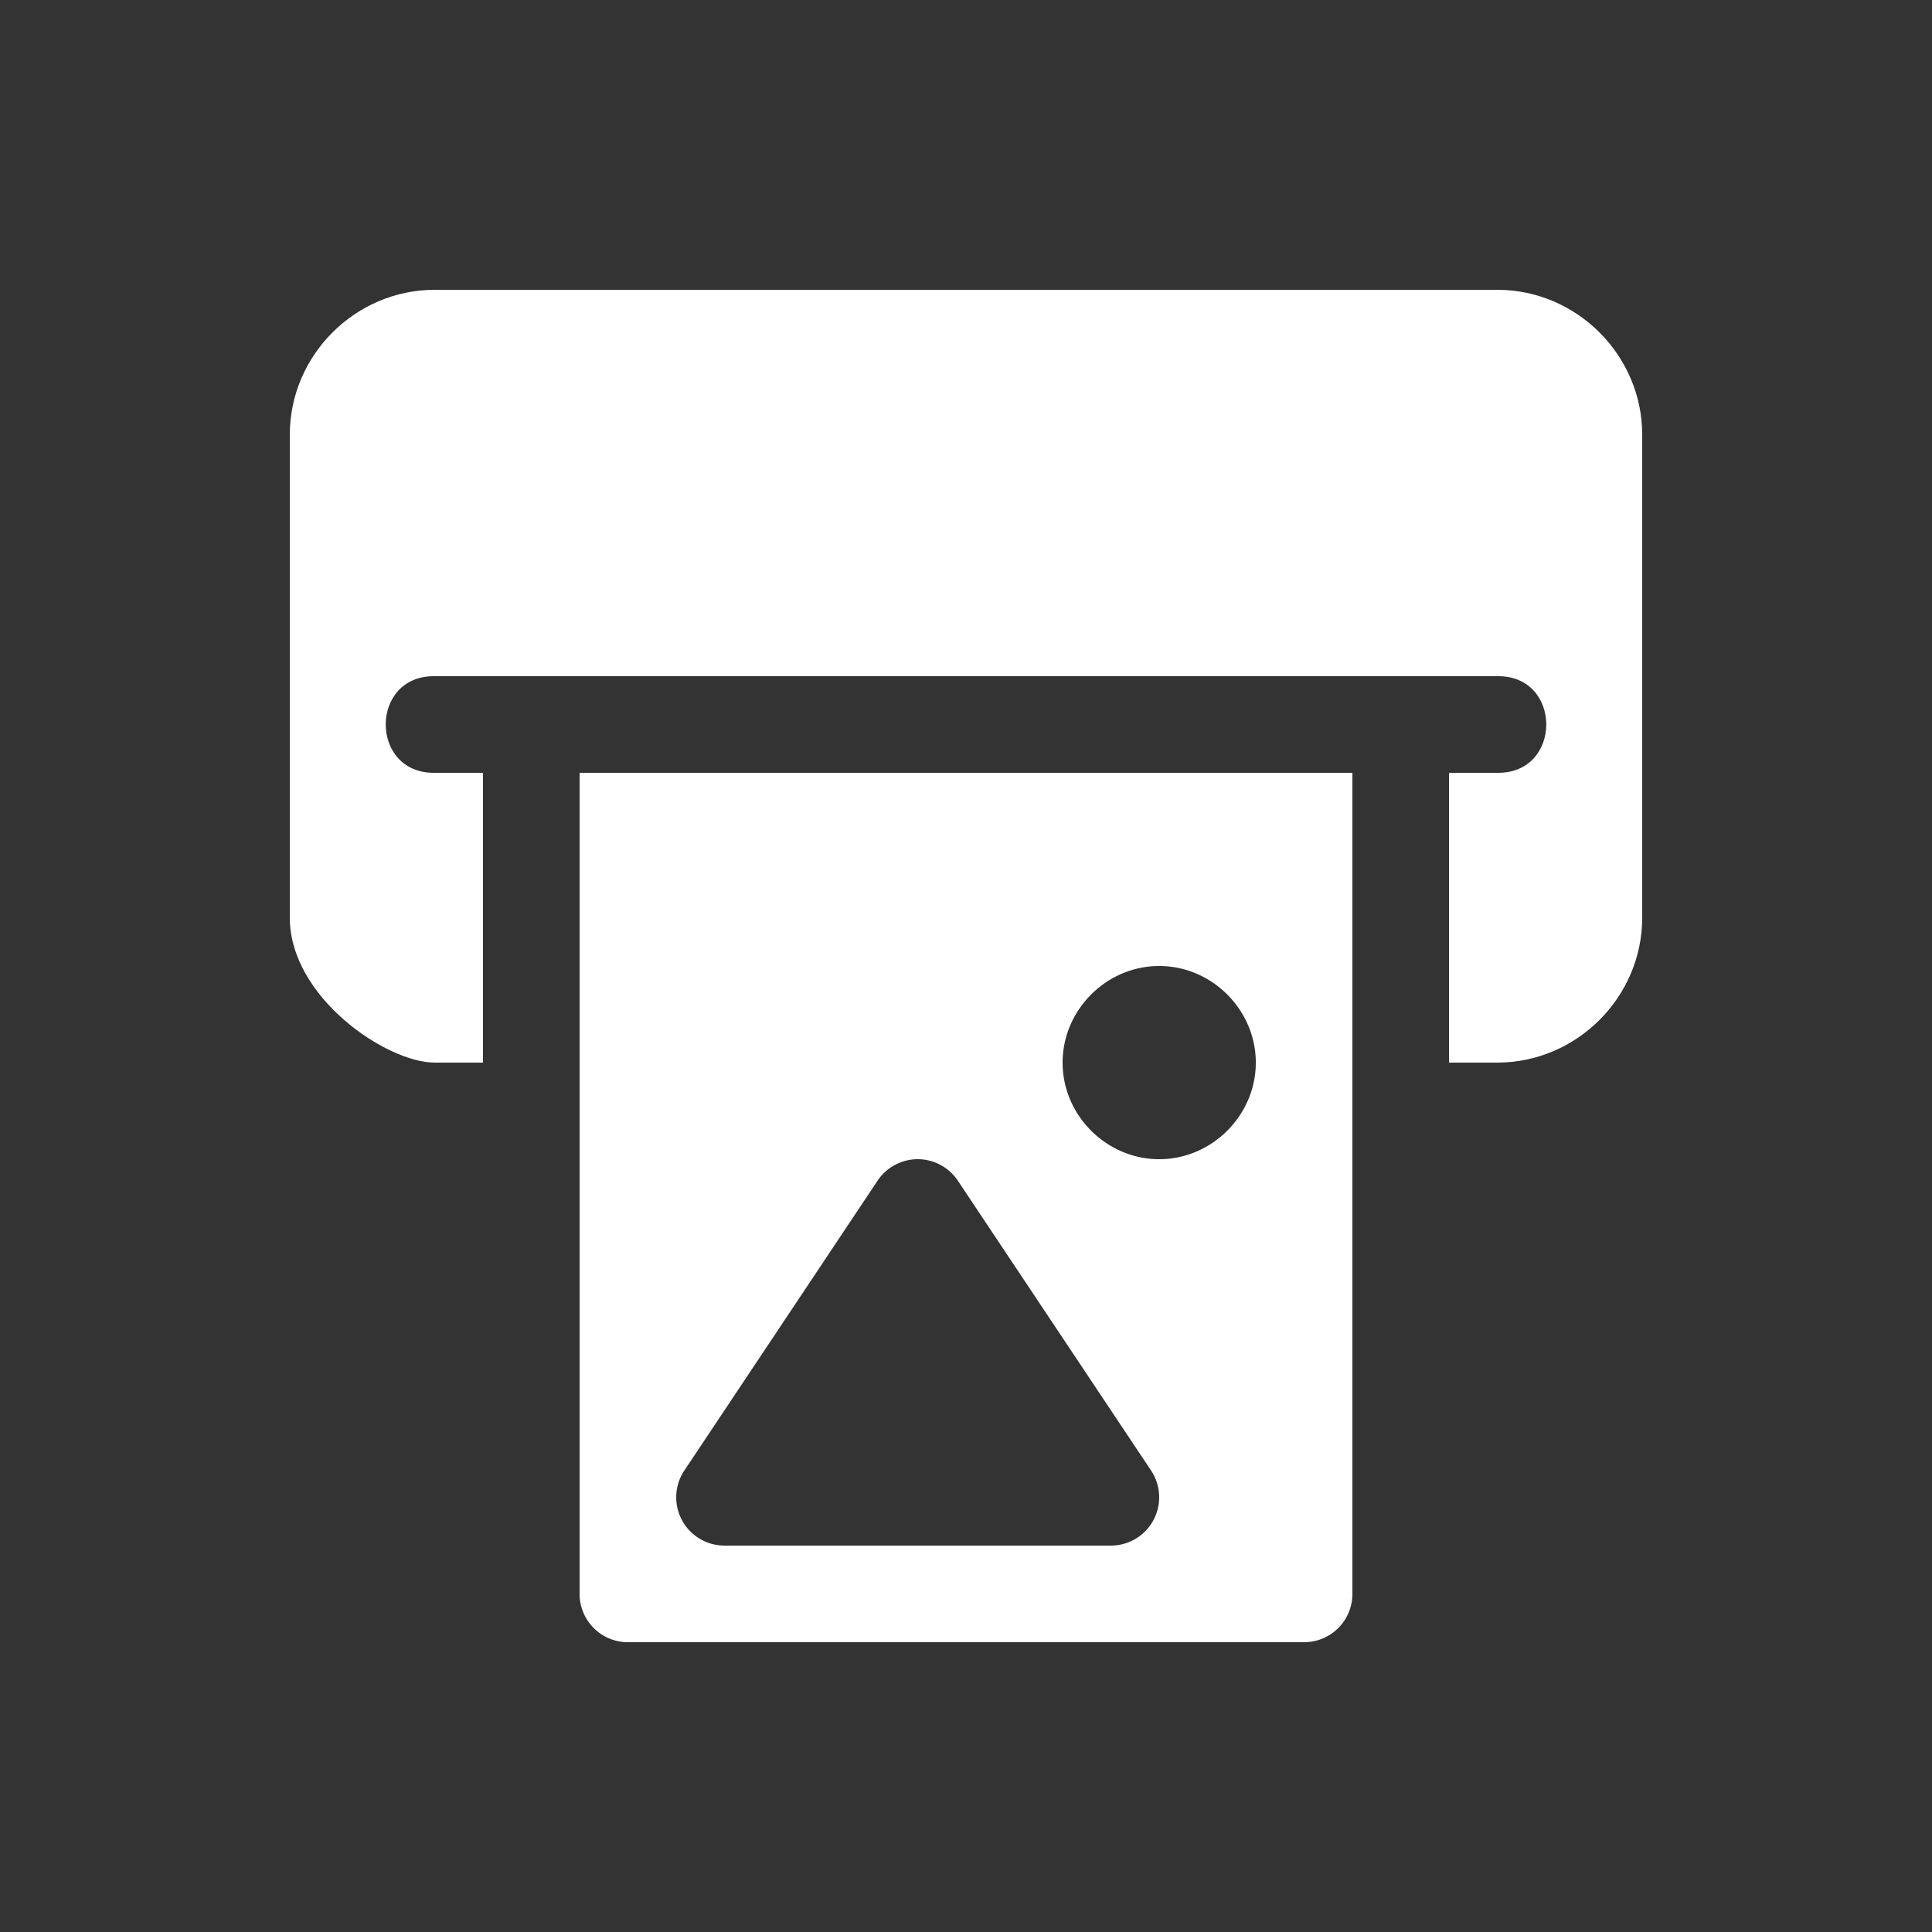 <svg xmlns="http://www.w3.org/2000/svg" viewBox="0 0 20 20" xml:space="preserve">
    <rect x="0" y="0" width="20" height="20" fill="#333333" stroke="none"/>
    <g fill="#ffffff">
        <path d="M301.5 305c-.822 0-1.5.678-1.5 1.5v5c0 .822 1 1.5 1.5 1.5h.5v-3h-.5c-.676.01-.676-1.01 0-1h11c.676-.01.676 1.01 0 1h-.5v3h.5c.822 0 1.5-.678 1.5-1.5v-5c0-.822-.678-1.5-1.5-1.5H302z" transform="translate(-297 -302)"/>
        <path d="M135 562v8.5a.5.5 0 0 0 .5.5h7a.5.5 0 0 0 .5-.5V562zm6 2c.546 0 1 .454 1 1s-.454 1-1 1-1-.454-1-1 .454-1 1-1zm-2.508 2a.5.5 0 0 1 .424.223l2 3a.5.5 0 0 1-.416.777h-4a.5.5 0 0 1-.416-.777l2-3a.501.501 0 0 1 .408-.223z" transform="translate(-129 -554)"/>
    </g>
</svg>
